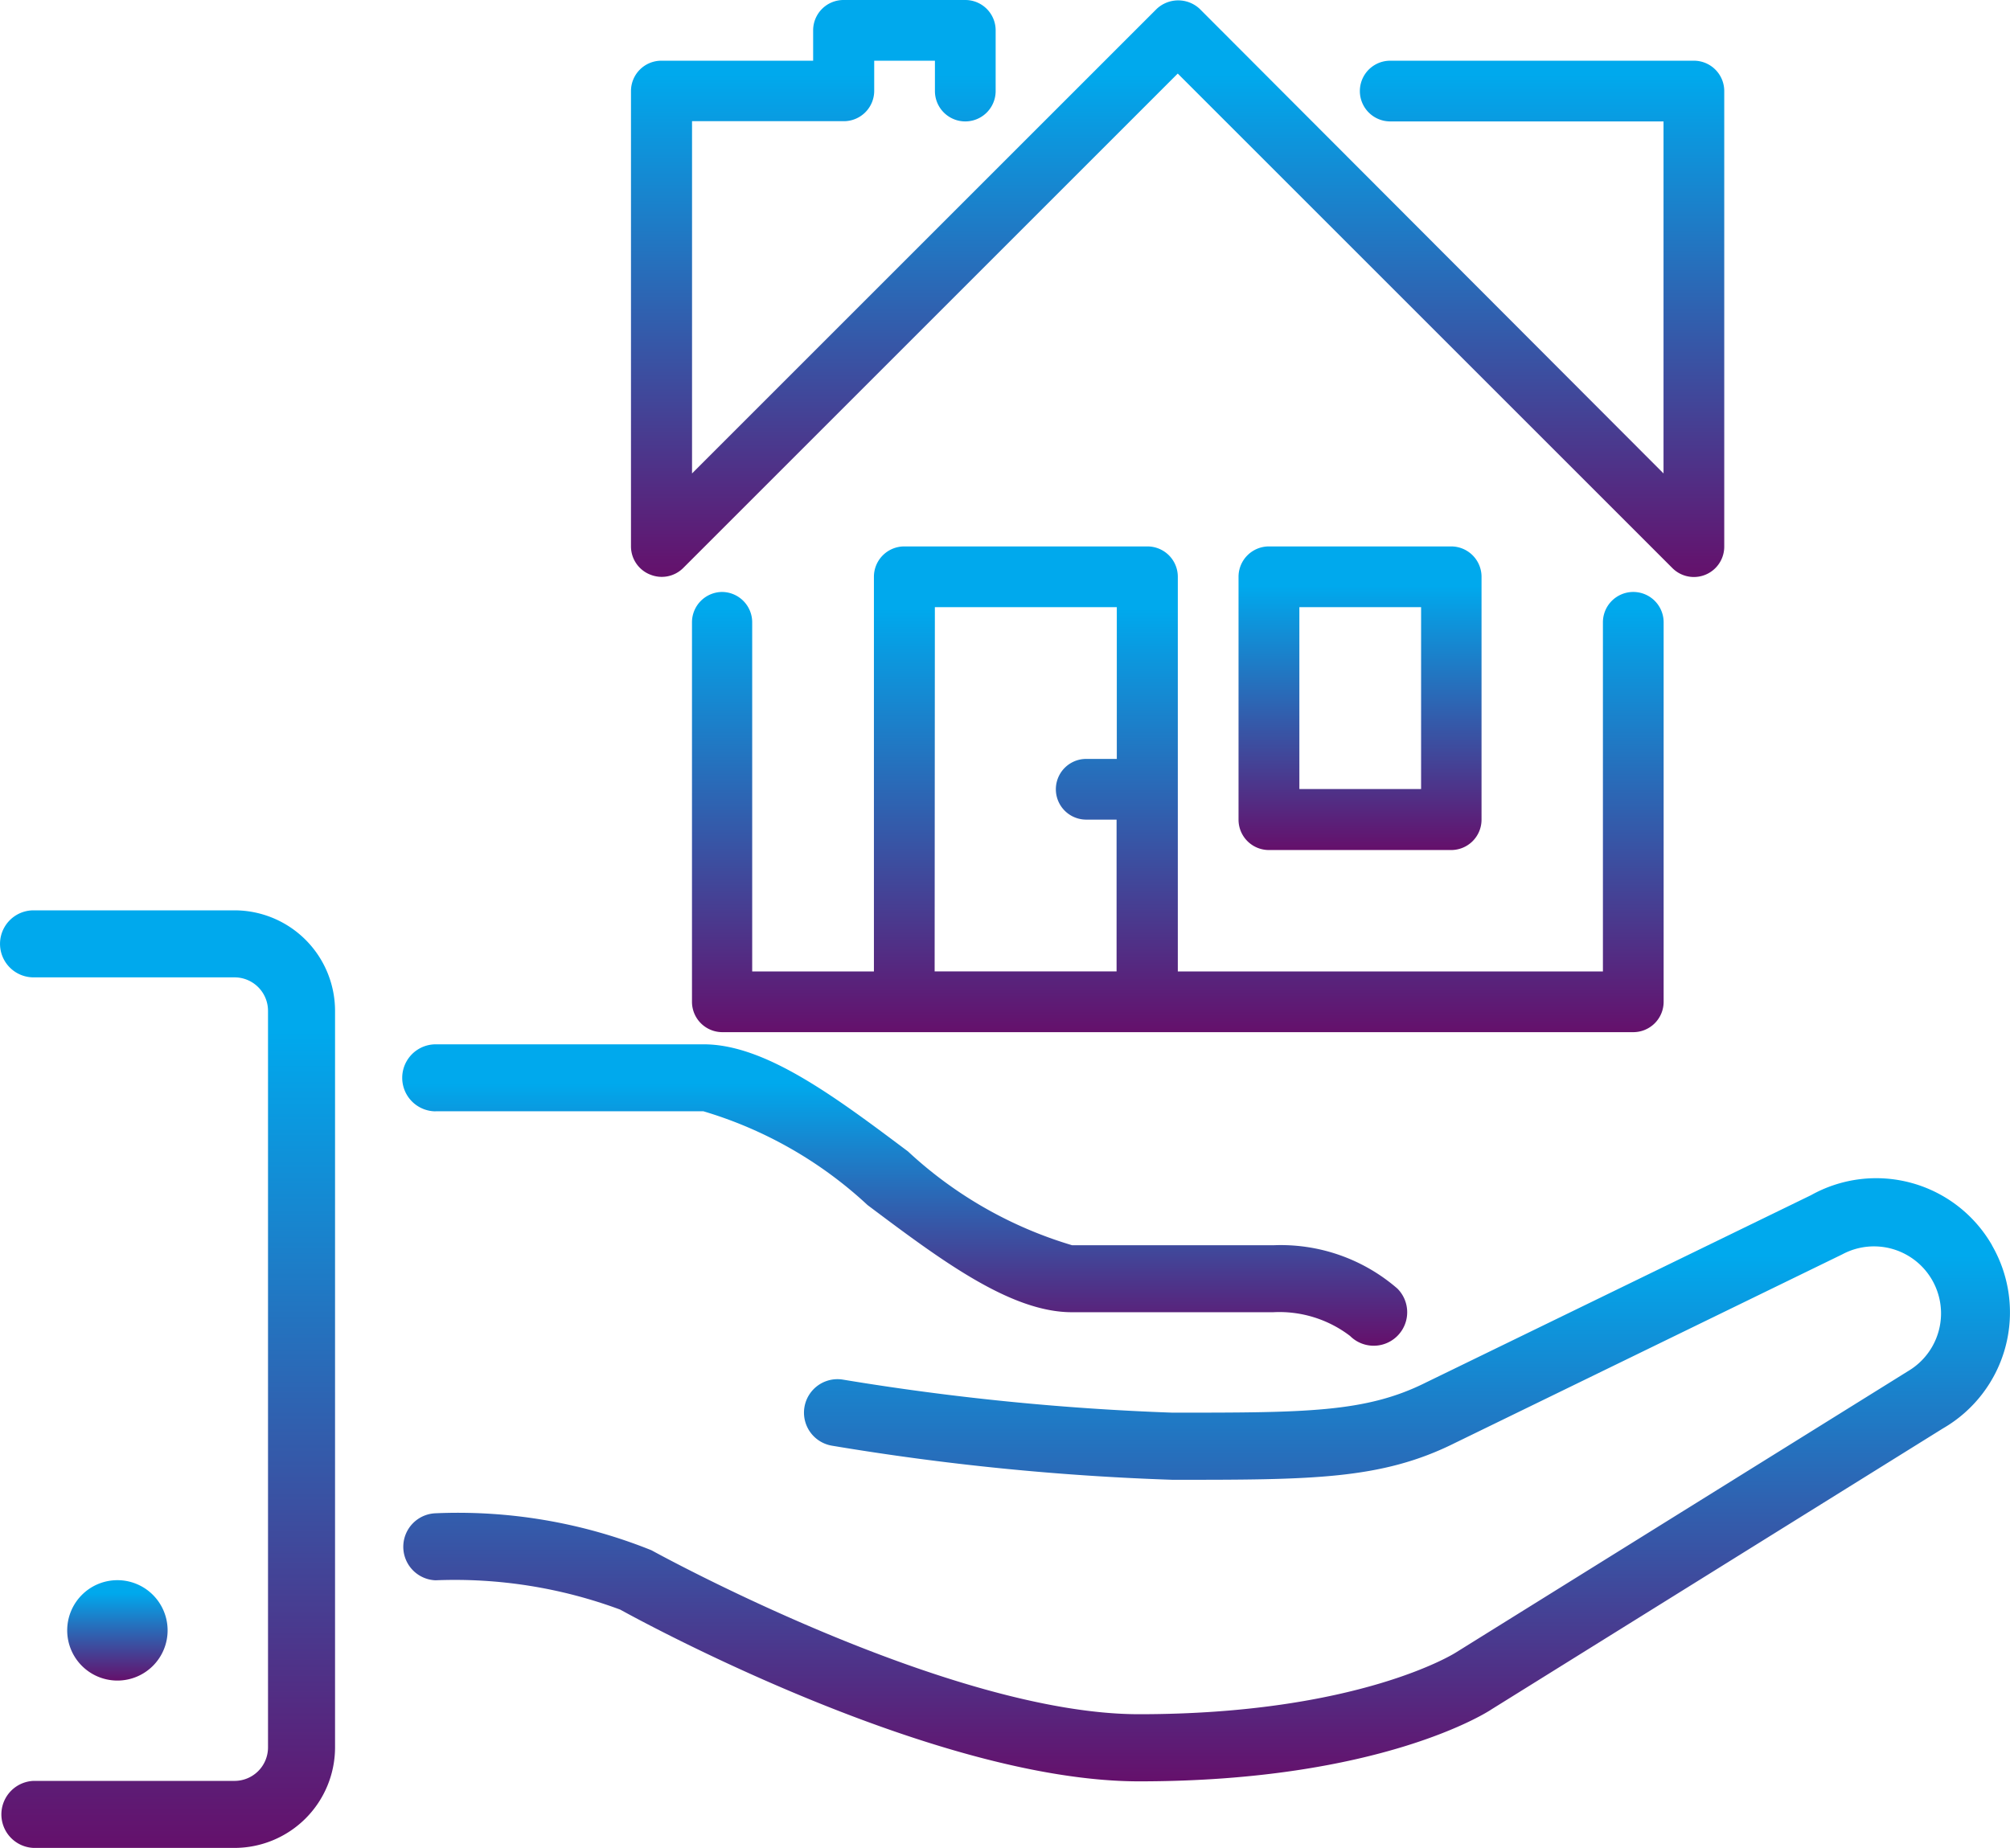 <svg xmlns="http://www.w3.org/2000/svg" xmlns:xlink="http://www.w3.org/1999/xlink" width="35.353" height="32.51" viewBox="0 0 35.353 32.51">
  <defs>
    <linearGradient id="linear-gradient" x1="0.5" x2="0.5" y2="1" gradientUnits="objectBoundingBox">
      <stop offset="0.13" stop-color="#00a9ed"/>
      <stop offset="1" stop-color="#65106b"/>
    </linearGradient>
  </defs>
  <g id="Group_1514" data-name="Group 1514" transform="translate(0.001)">
    <path id="Path_16085" data-name="Path 16085" d="M222.4,154.409a.534.534,0,0,0-.534.534v6.676a.534.534,0,0,0,.534.534h16.022a.534.534,0,0,0,.534-.534v-6.676a.534.534,0,1,0-1.068,0v6.142h-7.477v-6.943a.534.534,0,0,0-.534-.534H225.6a.534.534,0,0,0-.534.534v6.943h-2.141v-6.142a.534.534,0,0,0-.53-.534Zm3.738.267h3.2v2.67H228.8a.534.534,0,1,0,0,1.068h.534v2.67h-3.2Z" transform="translate(-209.696 -143.995)" fill="url(#linear-gradient)"/>
    <path id="Path_16086" data-name="Path 16086" d="M205.131,10.115a.534.534,0,0,0,.582-.113l8.7-8.7,8.7,8.7a.534.534,0,0,0,.912-.377V1.61a.534.534,0,0,0-.534-.534H218.15a.534.534,0,0,0,0,1.068h4.807V8.337L214.8.165a.553.553,0,0,0-.758,0L205.87,8.337V2.14h2.67a.534.534,0,0,0,.534-.534v-.53h1.068V1.61a.534.534,0,1,0,1.068,0V.542a.534.534,0,0,0-.534-.534h-2.141A.534.534,0,0,0,208,.542v.534h-2.67a.534.534,0,0,0-.534.534V9.621a.534.534,0,0,0,.334.494Z" transform="translate(-193.699 -0.008)" fill="url(#linear-gradient)"/>
    <path id="Path_16087" data-name="Path 16087" d="M379.206,158.949a.534.534,0,0,0,.534-.534v-4.273a.534.534,0,0,0-.534-.534H376a.534.534,0,0,0-.534.534v4.273a.534.534,0,0,0,.534.534Zm-2.67-4.273h2.141v3.2h-2.141Z" transform="translate(-353.683 -143.995)" fill="url(#linear-gradient)"/>
    <g id="Group_1516" data-name="Group 1516" transform="translate(0 16.015)">
      <path id="Path_16088" data-name="Path 16088" d="M18.835,444.624a.883.883,0,1,0-.883.883.883.883,0,0,0,.883-.883Z" transform="translate(-15.888 -431.957)" fill="url(#linear-gradient)"/>
      <path id="Path_16089" data-name="Path 16089" d="M130.366,342.451a2.349,2.349,0,0,0-3.182-.882l-6.782,3.3c-1.055.527-2.118.527-4.451.527a45.3,45.3,0,0,1-5.795-.581.589.589,0,0,0-.194,1.162,45.344,45.344,0,0,0,5.989.6c2.446,0,3.674,0,4.971-.649l6.812-3.318a1.179,1.179,0,0,1,1.162,2.051l-7.966,4.958c-.017.011-1.716,1.082-5.568,1.082-3.34,0-8.5-2.844-8.574-2.884a9.111,9.111,0,0,0-3.8-.651.59.59,0,0,0,0,1.179,8.361,8.361,0,0,1,3.25.516h0c.225.124,5.478,3.021,9.127,3.021,4.255,0,6.141-1.226,6.2-1.268l7.938-4.941a2.357,2.357,0,0,0,.863-3.219Z" transform="translate(-95.33 -336.559)" fill="url(#linear-gradient)"/>
      <path id="Path_16090" data-name="Path 16090" d="M102.989,308.385H107.7a7.285,7.285,0,0,1,2.887,1.65c1.292.97,2.514,1.885,3.594,1.885h3.54a2.049,2.049,0,0,1,1.352.417.589.589,0,0,0,.833-.833,3.129,3.129,0,0,0-2.184-.762h-3.536a7.285,7.285,0,0,1-2.887-1.65c-1.292-.97-2.514-1.885-3.594-1.885h-4.713a.589.589,0,1,0,0,1.179Z" transform="translate(-95.329 -304.85)" fill="url(#linear-gradient)"/>
      <path id="Path_16091" data-name="Path 16091" d="M4.124,273.074H.589a.589.589,0,1,0,0,1.179H4.124a.589.589,0,0,1,.589.589V287.8a.589.589,0,0,1-.589.589H.589a.59.59,0,0,0,0,1.179H4.124A1.77,1.77,0,0,0,5.892,287.8V274.842a1.77,1.77,0,0,0-1.768-1.768Z" transform="translate(0 -273.074)" fill="url(#linear-gradient)"/>
    </g>
  </g>
</svg>
